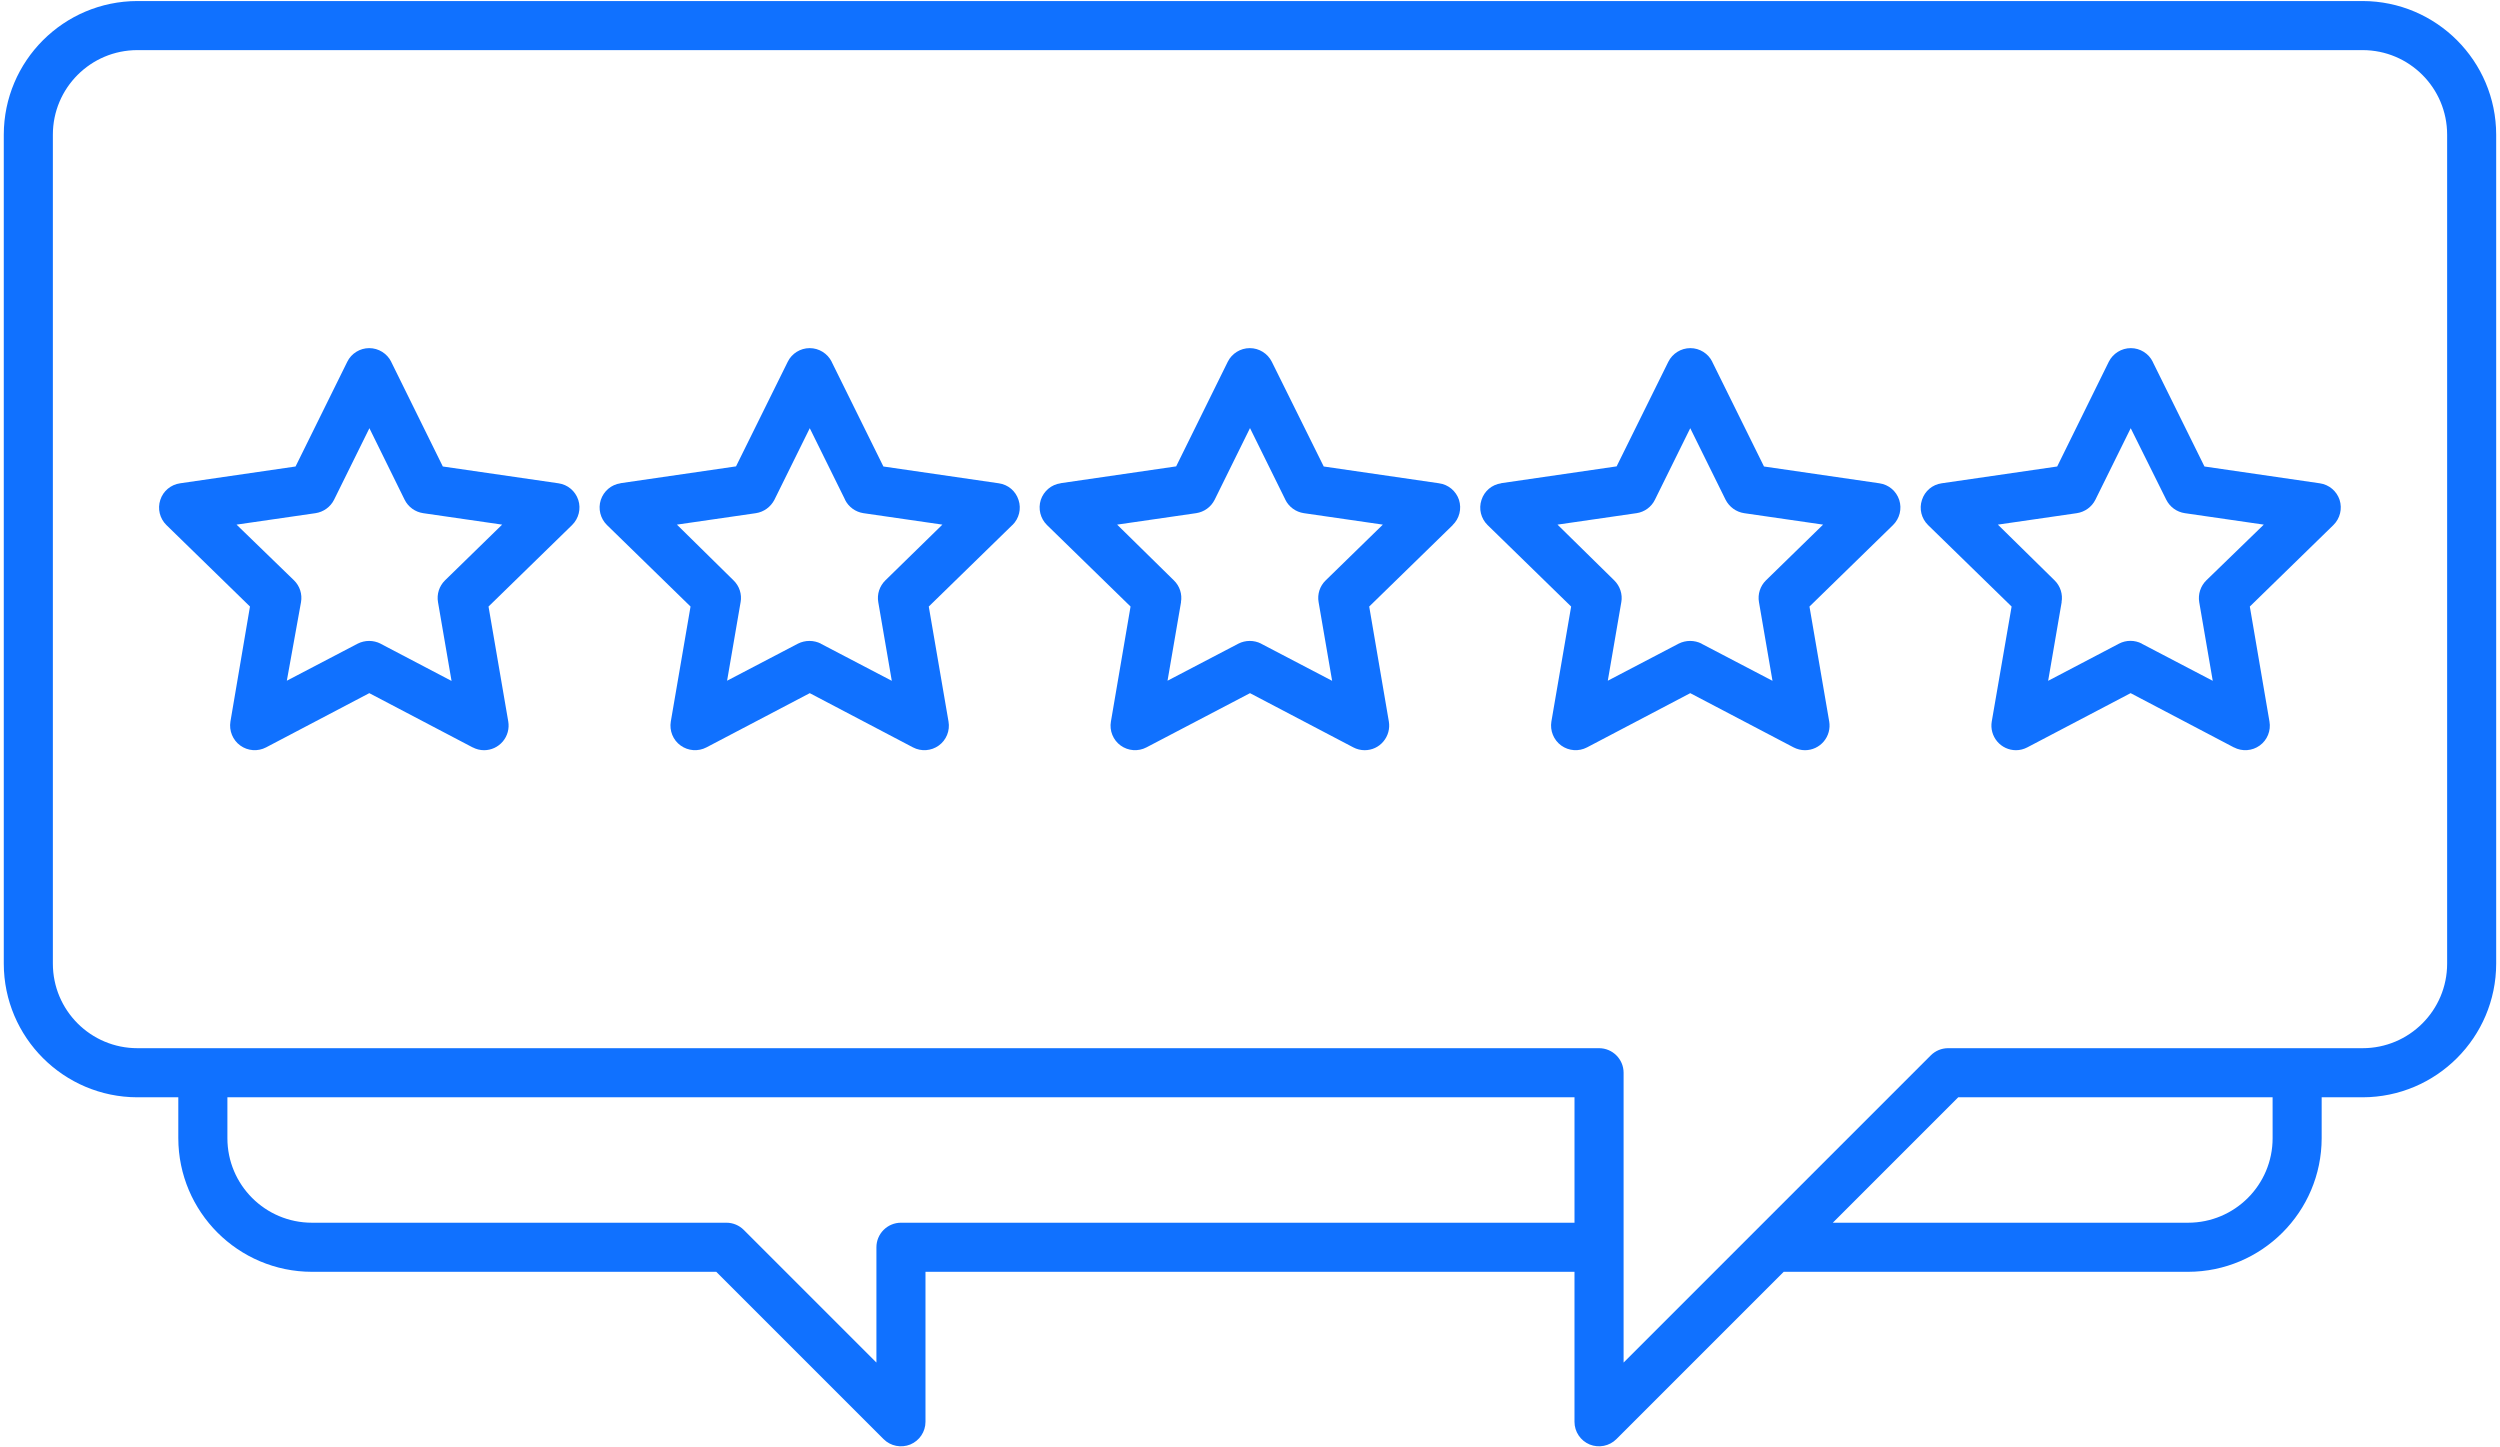 <svg width="171" height="99" viewBox="0 0 171 99" fill="none" xmlns="http://www.w3.org/2000/svg">
<path d="M161.603 0.071H9.399C4.355 0.079 0.266 4.167 0.259 9.211V65.915C0.266 70.959 4.355 75.047 9.399 75.055H12.196V77.853C12.204 82.896 16.292 86.985 21.336 86.992H48.993L60.438 98.437C60.915 98.915 61.639 99.057 62.266 98.803C62.893 98.542 63.303 97.93 63.303 97.251V86.992H107.695V97.251C107.695 97.93 108.105 98.542 108.732 98.803C109.359 99.057 110.083 98.915 110.56 98.437L122.005 86.992H149.662C154.706 86.985 158.794 82.896 158.802 77.853V75.055H161.6C166.643 75.047 170.732 70.959 170.739 65.915V9.211C170.732 4.167 166.643 0.079 161.6 0.071H161.603ZM61.626 83.634C61.178 83.634 60.753 83.813 60.439 84.126C60.126 84.44 59.947 84.865 59.947 85.312V93.199L50.874 84.126C50.561 83.813 50.136 83.634 49.688 83.634H21.336C18.143 83.634 15.554 81.045 15.554 77.852V75.054H107.696V83.634L61.626 83.634ZM155.447 77.852C155.447 81.045 152.858 83.634 149.665 83.634H125.364L133.944 75.054H155.446L155.447 77.852ZM167.384 65.914C167.384 69.108 164.795 71.696 161.602 71.696H133.25C132.802 71.696 132.377 71.875 132.064 72.189L111.054 93.199V73.375C111.054 72.45 110.3 71.696 109.375 71.696H9.398C6.205 71.696 3.616 69.107 3.616 65.914V9.21C3.616 6.017 6.205 3.428 9.398 3.428H161.602C164.795 3.428 167.384 6.017 167.384 9.21V65.914Z" fill="#1071FF"/>
<path d="M38.197 33.057L30.289 31.908L26.76 24.753V24.745C26.476 24.178 25.894 23.812 25.253 23.812C24.618 23.812 24.029 24.178 23.753 24.745L20.216 31.908L12.323 33.057C11.688 33.146 11.159 33.586 10.965 34.191C10.763 34.803 10.928 35.467 11.383 35.914L17.098 41.487L15.762 49.351C15.658 49.978 15.919 50.62 16.434 50.993C16.948 51.366 17.635 51.418 18.202 51.12L25.26 47.411L32.325 51.12H32.333C32.572 51.246 32.84 51.314 33.109 51.314C33.601 51.314 34.071 51.097 34.392 50.717C34.713 50.336 34.847 49.836 34.765 49.351L33.415 41.487L39.13 35.914C39.585 35.467 39.749 34.803 39.555 34.198C39.354 33.586 38.831 33.146 38.197 33.057L38.197 33.057ZM30.438 39.697C30.043 40.085 29.863 40.644 29.96 41.189L30.886 46.576L26.036 44.032L26.028 44.024C25.536 43.778 24.962 43.778 24.469 44.024L19.619 46.561L20.589 41.189C20.686 40.637 20.507 40.085 20.112 39.697L16.18 35.884L21.582 35.101C22.126 35.019 22.604 34.676 22.85 34.183L25.267 29.289L27.677 34.183C27.923 34.676 28.393 35.019 28.945 35.101L34.347 35.884L30.438 39.697Z" fill="#1071FF"/>
<path d="M68.318 33.057L60.424 31.908L56.888 24.753V24.745C56.604 24.178 56.022 23.812 55.381 23.812C54.746 23.812 54.157 24.178 53.881 24.745L50.344 31.9L42.451 33.049L42.443 33.057C41.817 33.146 41.294 33.586 41.093 34.198C40.899 34.803 41.063 35.467 41.518 35.914L47.233 41.487L45.883 49.351C45.778 49.978 46.032 50.62 46.554 50.993C47.069 51.366 47.755 51.418 48.323 51.12L55.388 47.412L62.446 51.12C63.013 51.418 63.7 51.366 64.214 50.993C64.729 50.62 64.99 49.978 64.878 49.351L63.528 41.487L69.243 35.914H69.25C69.706 35.467 69.87 34.803 69.668 34.198C69.474 33.586 68.952 33.146 68.318 33.057H68.318ZM60.559 39.697C60.163 40.085 59.977 40.644 60.074 41.189L60.999 46.568L56.149 44.032V44.024C55.657 43.778 55.075 43.778 54.582 44.024L49.733 46.561L50.658 41.182V41.189C50.755 40.644 50.576 40.085 50.173 39.697L46.301 35.884L51.702 35.101C52.247 35.019 52.717 34.676 52.971 34.183L55.388 29.289L57.805 34.183H57.798C58.044 34.676 58.514 35.019 59.059 35.101L64.46 35.884L60.559 39.697Z" fill="#1071FF"/>
<path d="M98.437 33.057L90.543 31.908L86.992 24.745C86.708 24.178 86.126 23.812 85.485 23.812C84.843 23.812 84.261 24.178 83.978 24.745L80.449 31.9L72.555 33.049L72.547 33.057C71.921 33.139 71.391 33.586 71.19 34.191C70.996 34.803 71.16 35.467 71.615 35.914L77.33 41.487L75.987 49.351C75.875 49.978 76.136 50.62 76.651 50.993C77.166 51.366 77.852 51.418 78.419 51.12L85.5 47.412L92.565 51.12C92.804 51.246 93.072 51.314 93.349 51.314H93.341C93.841 51.314 94.311 51.097 94.624 50.717C94.945 50.336 95.079 49.836 94.997 49.351L93.654 41.487L99.37 35.914H99.362C99.825 35.467 99.989 34.803 99.795 34.191C99.593 33.586 99.064 33.139 98.429 33.057L98.437 33.057ZM90.678 39.697C90.275 40.085 90.096 40.644 90.193 41.189L91.118 46.568L86.268 44.032L86.261 44.024C85.776 43.778 85.194 43.778 84.709 44.024L79.859 46.561L80.784 41.182L80.777 41.189C80.874 40.644 80.695 40.085 80.292 39.697L76.412 35.884L81.814 35.101C82.366 35.019 82.836 34.676 83.082 34.183L85.5 29.281L87.917 34.176V34.183C88.163 34.676 88.633 35.019 89.185 35.101L94.587 35.884L90.678 39.697Z" fill="#1071FF"/>
<path d="M128.551 33.057L120.657 31.908L117.12 24.753V24.745C116.844 24.178 116.255 23.812 115.621 23.812C114.979 23.812 114.397 24.178 114.114 24.745L110.577 31.9L102.683 33.049V33.057C102.049 33.146 101.527 33.586 101.333 34.198C101.131 34.803 101.296 35.467 101.751 35.914L107.466 41.487L106.115 49.351C106.011 49.978 106.272 50.62 106.787 50.993C107.302 51.366 107.988 51.418 108.555 51.12L115.613 47.412L122.679 51.12C122.925 51.246 123.193 51.314 123.462 51.314C123.954 51.314 124.425 51.097 124.745 50.717C125.066 50.336 125.2 49.836 125.118 49.351L123.768 41.488L129.483 35.914C129.938 35.467 130.102 34.803 129.908 34.198C129.707 33.586 129.185 33.146 128.55 33.057L128.551 33.057ZM120.791 39.697C120.396 40.085 120.217 40.645 120.314 41.189L121.239 46.568L116.389 44.032V44.024C115.897 43.778 115.315 43.778 114.822 44.024L109.973 46.561L110.898 41.182V41.189C110.995 40.645 110.808 40.085 110.413 39.697L106.533 35.884L111.935 35.101H111.942C112.487 35.019 112.957 34.676 113.196 34.183L115.613 29.289L118.03 34.183C118.284 34.676 118.754 35.019 119.299 35.101L124.7 35.884L120.791 39.697Z" fill="#1071FF"/>
<path d="M158.671 33.057L150.785 31.908L147.248 24.753V24.745C146.972 24.178 146.383 23.812 145.749 23.812C145.107 23.812 144.525 24.178 144.241 24.745L140.712 31.908L132.811 33.057C132.177 33.146 131.655 33.586 131.461 34.198C131.259 34.803 131.424 35.467 131.879 35.914L137.594 41.487L136.236 49.351C136.154 49.836 136.288 50.336 136.609 50.717C136.93 51.097 137.4 51.314 137.892 51.314C138.161 51.314 138.429 51.246 138.668 51.12L145.734 47.411L152.792 51.12H152.799C153.366 51.418 154.053 51.366 154.567 50.993C155.082 50.62 155.343 49.978 155.231 49.351L153.888 41.487L159.604 35.914C160.059 35.467 160.223 34.803 160.029 34.191C159.827 33.586 159.305 33.146 158.671 33.057H158.671ZM150.912 39.697C150.516 40.085 150.337 40.644 150.427 41.189L151.352 46.568L146.502 44.032V44.024C146.017 43.771 145.428 43.771 144.943 44.024L140.093 46.568L141.018 41.182L141.011 41.189C141.108 40.644 140.929 40.085 140.533 39.697L136.654 35.884L142.055 35.101C142.6 35.019 143.078 34.676 143.324 34.183L145.741 29.289L148.173 34.183C148.419 34.676 148.889 35.019 149.442 35.101L154.843 35.884L150.912 39.697Z" fill="#1071FF"/>
</svg>
